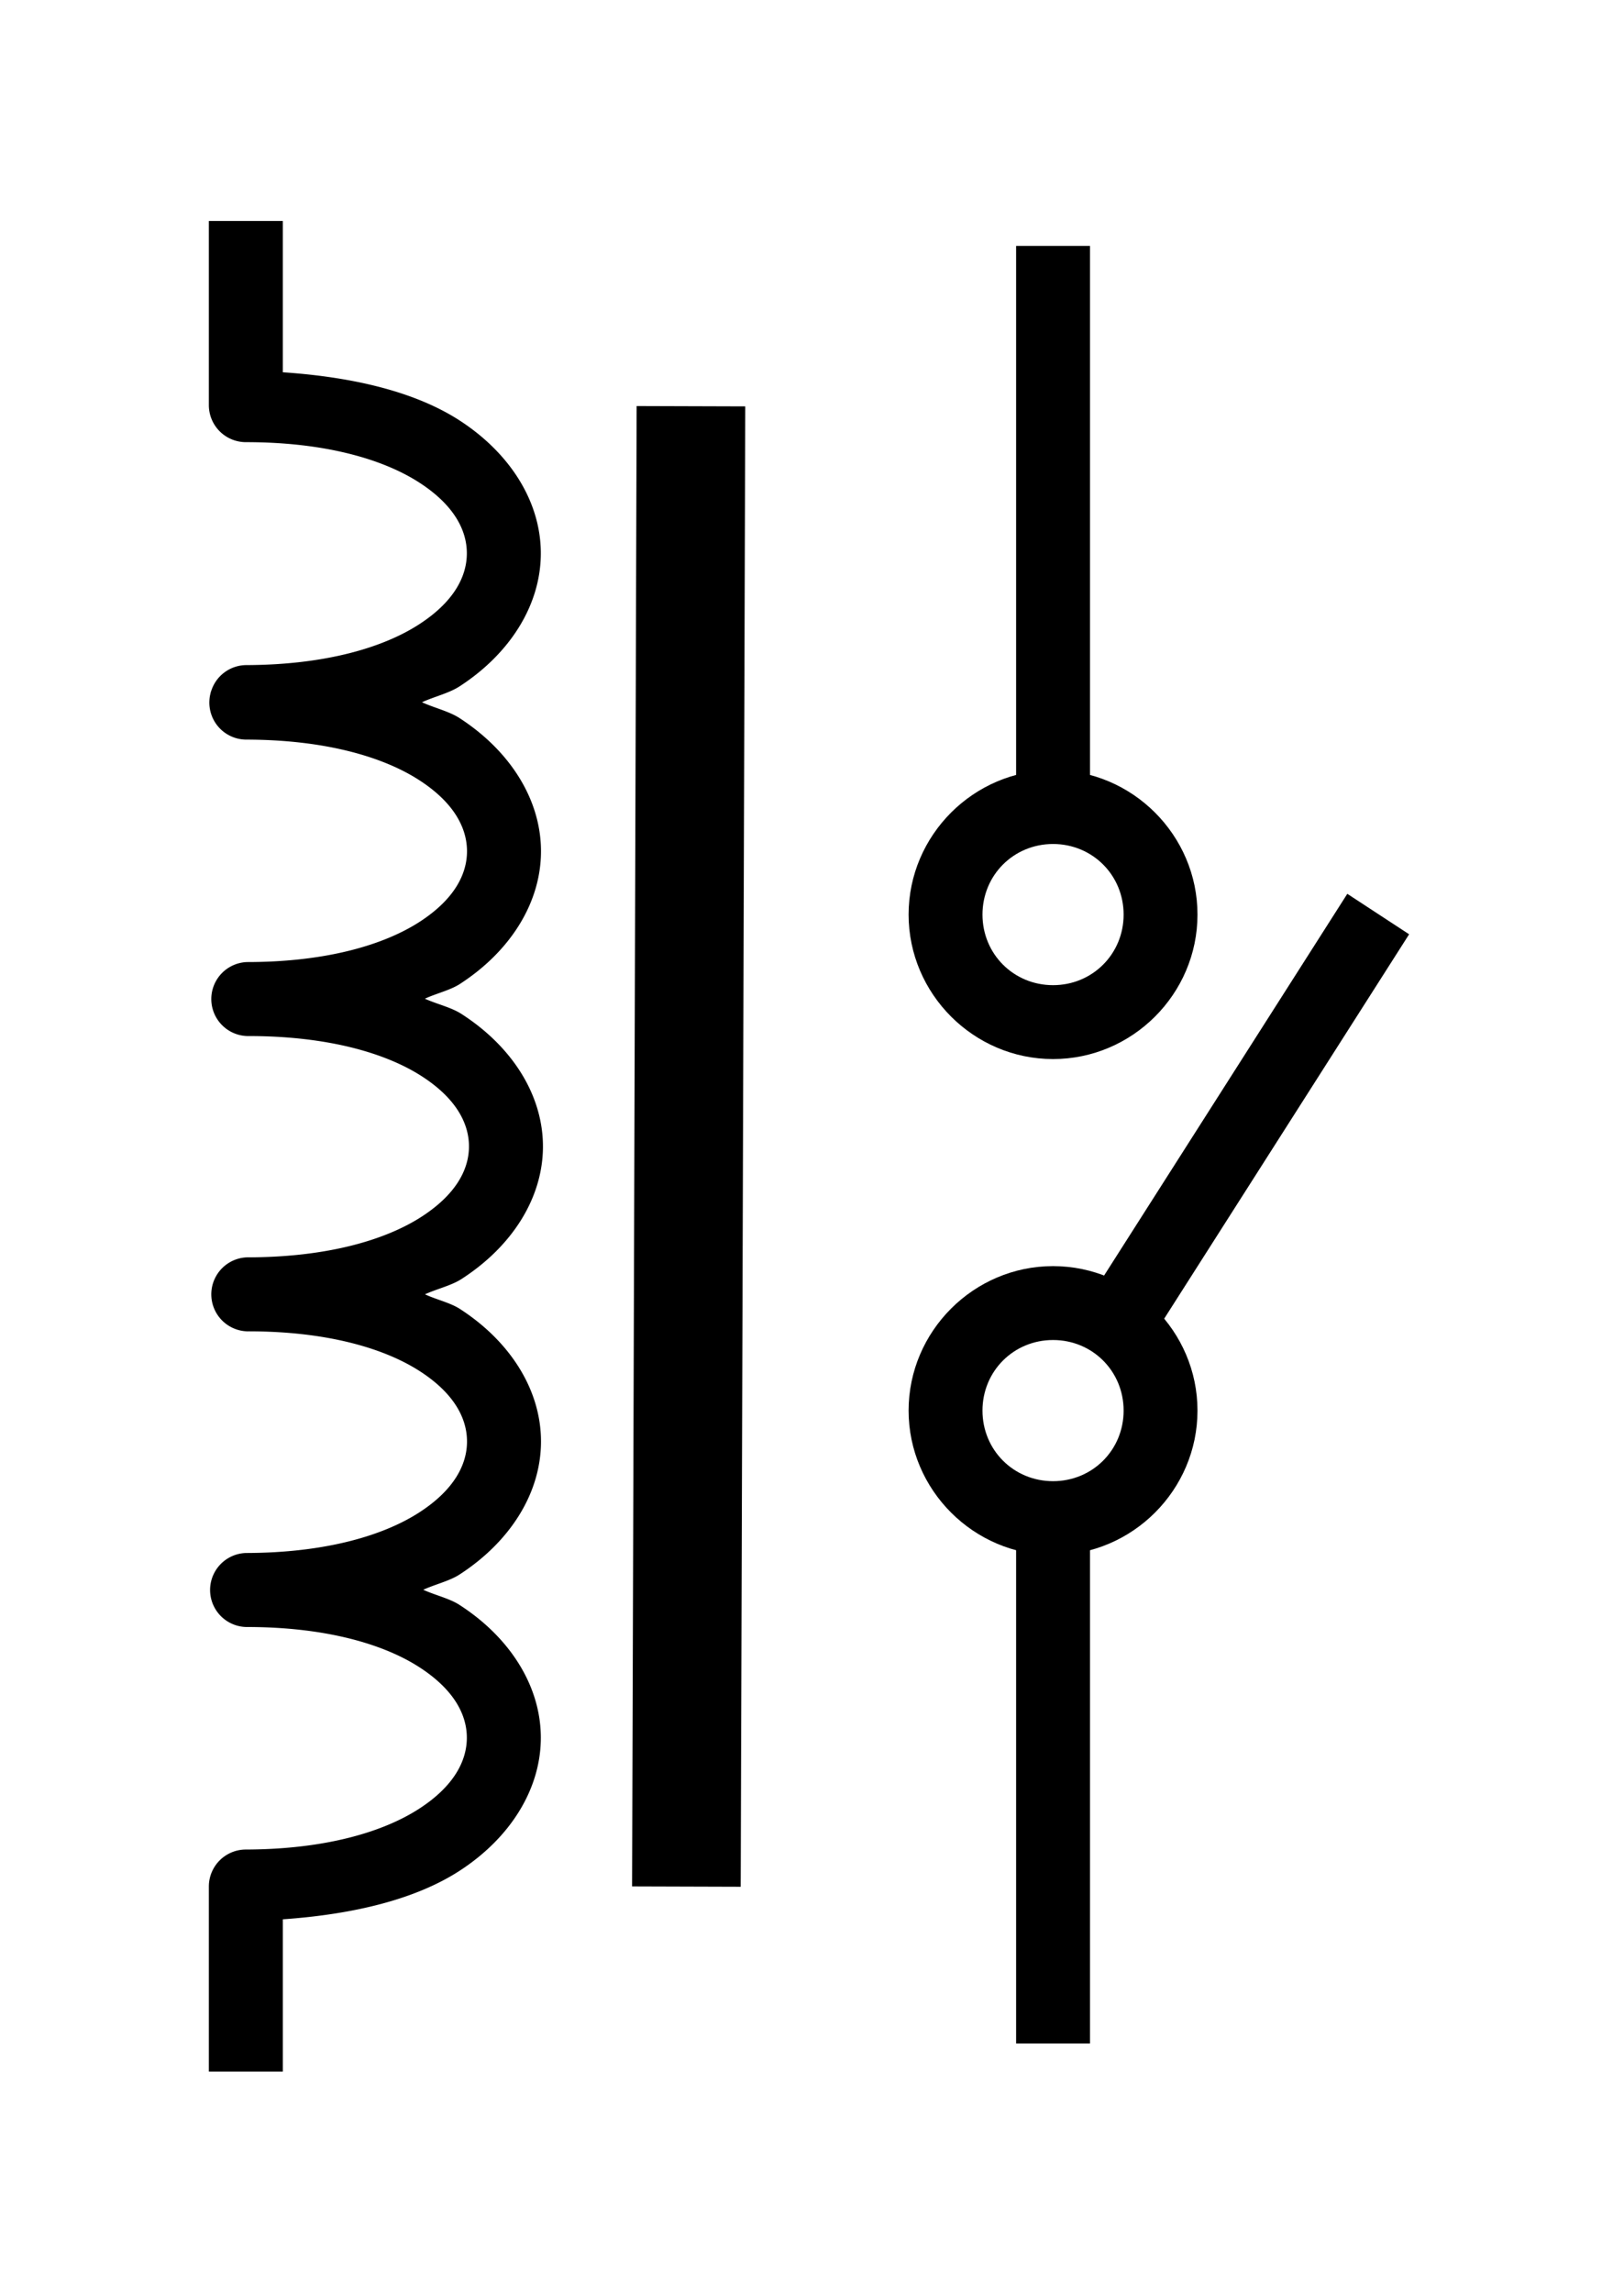 <?xml version="1.0" encoding="UTF-8" standalone="no"?>
<!-- Created with Inkscape (http://www.inkscape.org/) -->

<svg
   xmlns:dc="http://purl.org/dc/elements/1.1/"
   xmlns:cc="http://creativecommons.org/ns#"
   xmlns:rdf="http://www.w3.org/1999/02/22-rdf-syntax-ns#"
   xmlns:svg="http://www.w3.org/2000/svg"
   xmlns="http://www.w3.org/2000/svg"
   xmlns:sodipodi="http://sodipodi.sourceforge.net/DTD/sodipodi-0.dtd"
   xmlns:inkscape="http://www.inkscape.org/namespaces/inkscape"
   width="82.937"
   height="117.059"
   id="svg3047"
   version="1.1"
   inkscape:version="0.92.1 r15371"
   sodipodi:docname="relay.svg"
   viewBox="0 0 77.753 109.743">
  <defs
     id="defs3049" />
  <sodipodi:namedview
     id="base"
     pagecolor="#ffffff"
     bordercolor="#666666"
     borderopacity="1.0"
     inkscape:pageopacity="0.0"
     inkscape:pageshadow="2"
     inkscape:zoom="7.9195959"
     inkscape:cx="19.685924"
     inkscape:cy="47.781981"
     inkscape:document-units="px"
     inkscape:current-layer="g4737"
     showgrid="false"
     fit-margin-top="10"
     fit-margin-left="10"
     fit-margin-right="10"
     fit-margin-bottom="10"
     inkscape:window-width="1366"
     inkscape:window-height="715"
     inkscape:window-x="-8"
     inkscape:window-y="-8"
     inkscape:window-maximized="1"
     inkscape:snap-global="false" />
  <g
     inkscape:label="Layer 1"
     inkscape:groupmode="layer"
     id="layer1"
     transform="translate(-319.47,-488.932)">
    <g
       style="display:inline"
       id="g4737"
       transform="translate(-1371.477,157.032)">
      <g
         transform="matrix(0,2,-2,0,2060.406,4.094)"
         id="g4007"
         style="display:inline;fill:#000000;stroke:#ff00ff">
        <path
           style="color:#000000;font-style:normal;font-variant:normal;font-weight:normal;font-stretch:normal;font-size:medium;line-height:normal;font-family:sans-serif;font-variant-ligatures:normal;font-variant-position:normal;font-variant-caps:normal;font-variant-numeric:normal;font-variant-alternates:normal;font-feature-settings:normal;text-indent:0;text-align:start;text-decoration:none;text-decoration-line:none;text-decoration-style:solid;text-decoration-color:#000000;letter-spacing:normal;word-spacing:normal;text-transform:none;writing-mode:lr-tb;direction:ltr;text-orientation:mixed;dominant-baseline:auto;baseline-shift:baseline;text-anchor:start;white-space:normal;shape-padding:0;clip-rule:nonzero;display:inline;overflow:visible;visibility:visible;opacity:1;isolation:auto;mix-blend-mode:normal;color-interpolation:sRGB;color-interpolation-filters:linearRGB;solid-color:#000000;solid-opacity:1;vector-effect:none;fill:#000000;fill-opacity:1;fill-rule:nonzero;stroke:none;stroke-width:1.772;stroke-linecap:square;stroke-linejoin:round;stroke-miterlimit:4;stroke-dasharray:none;stroke-dashoffset:0;stroke-opacity:1;color-rendering:auto;image-rendering:auto;shape-rendering:auto;text-rendering:auto;enable-background:accumulate"
           d="m 191.342,171.732 c -1.229,0 -2.393,0.735 -3.176,1.957 -0.155,0.241 -0.233,0.589 -0.361,0.869 -0.126,-0.269 -0.202,-0.607 -0.354,-0.84 -0.787,-1.214 -1.953,-1.942 -3.182,-1.939 -1.229,0.003 -2.394,0.736 -3.182,1.953 -0.161,0.249 -0.244,0.607 -0.377,0.896 -0.133,-0.29 -0.217,-0.649 -0.379,-0.898 -0.789,-1.217 -1.956,-1.947 -3.186,-1.947 -1.23,0 -2.395,0.732 -3.182,1.949 -0.667,1.033 -1.034,2.495 -1.15,4.227 h -2.736 -0.885 v 1.771 h 0.885 3.523 a 0.886,0.886 0 0 0 0.885,-0.887 c 0,-1.931 0.424,-3.31 0.967,-4.15 0.543,-0.841 1.149,-1.139 1.693,-1.139 0.545,0 1.154,0.299 1.699,1.141 0.546,0.841 0.972,2.219 0.977,4.15 a 0.886,0.886 0 0 0 0.588,0.818 0.886,0.886 0 0 0 0.076,0.025 0.886,0.886 0 0 0 0.01,0.002 0.886,0.886 0 0 0 0.076,0.016 0.886,0.886 0 0 0 0.01,0.002 0.886,0.886 0 0 0 0.078,0.008 0.886,0.886 0 0 0 0.945,-0.871 c 0,-0.002 -1e-5,-0.004 0,-0.006 0.003,-1.928 0.427,-3.306 0.971,-4.146 0.544,-0.842 1.153,-1.141 1.697,-1.143 0.544,-0.001 1.149,0.295 1.691,1.131 0.542,0.836 0.965,2.209 0.965,4.133 0,7.3e-4 0,0.001 0,0.002 a 0.886,0.886 0 0 0 1.771,-0.002 c 0,-7.2e-4 0,-0.001 0,-0.002 -0.005,-1.939 0.415,-3.324 0.955,-4.168 0.54,-0.844 1.146,-1.141 1.686,-1.141 0.54,0 1.144,0.298 1.688,1.143 0.543,0.845 0.967,2.229 0.967,4.168 1e-5,7.3e-4 0,0.001 0,0.002 a 0.886,0.886 0 0 0 1.771,-0.002 c 0,-7.2e-4 0,-0.001 0,-0.002 -0.005,-1.923 0.414,-3.295 0.953,-4.131 0.539,-0.836 1.143,-1.132 1.686,-1.131 0.543,0.001 1.151,0.301 1.695,1.143 0.544,0.842 0.968,2.221 0.971,4.152 a 0.886,0.886 0 0 0 1.771,-0.002 c -0.002,-1.931 0.419,-3.31 0.961,-4.15 0.542,-0.84 1.146,-1.139 1.689,-1.139 0.544,0 1.154,0.299 1.699,1.141 0.545,0.841 0.972,2.219 0.977,4.15 a 0.886,0.886 0 0 0 0.885,0.885 h 3.543 0.887 v -1.771 h -0.887 -2.758 c -0.121,-1.732 -0.491,-3.196 -1.16,-4.229 -0.789,-1.217 -1.956,-1.947 -3.186,-1.947 -1.229,0 -2.395,0.731 -3.18,1.949 -0.155,0.24 -0.233,0.587 -0.361,0.865 -0.129,-0.279 -0.208,-0.625 -0.363,-0.865 -0.787,-1.217 -1.952,-1.951 -3.18,-1.953 -1.228,-0.003 -2.394,0.727 -3.178,1.941 -0.15,0.232 -0.224,0.568 -0.35,0.836 -0.129,-0.28 -0.208,-0.628 -0.363,-0.869 -0.785,-1.221 -1.948,-1.955 -3.178,-1.955 z"
           id="path4009"
           inkscape:connector-curvature="0" />
        <path
           style="color:#000000;font-style:normal;font-variant:normal;font-weight:normal;font-stretch:normal;font-size:medium;line-height:normal;font-family:sans-serif;font-variant-ligatures:normal;font-variant-position:normal;font-variant-caps:normal;font-variant-numeric:normal;font-variant-alternates:normal;font-feature-settings:normal;text-indent:0;text-align:start;text-decoration:none;text-decoration-line:none;text-decoration-style:solid;text-decoration-color:#000000;letter-spacing:normal;word-spacing:normal;text-transform:none;writing-mode:lr-tb;direction:ltr;text-orientation:mixed;dominant-baseline:auto;baseline-shift:baseline;text-anchor:start;white-space:normal;shape-padding:0;clip-rule:nonzero;display:inline;overflow:visible;visibility:visible;opacity:1;isolation:auto;mix-blend-mode:normal;color-interpolation:sRGB;color-interpolation-filters:linearRGB;solid-color:#000000;solid-opacity:1;vector-effect:none;fill:#000000;fill-opacity:1;fill-rule:nonzero;stroke:none;stroke-width:2.6;stroke-linecap:butt;stroke-linejoin:miter;stroke-miterlimit:4;stroke-dasharray:none;stroke-dashoffset:0;stroke-opacity:1;color-rendering:auto;image-rendering:auto;shape-rendering:auto;text-rendering:auto;enable-background:accumulate"
           d="m 173.629,166.889 -0.008,2.6 35.43,0.109 0.008,-2.6 z"
           id="path4011"
           inkscape:connector-curvature="0" />
      </g>
      <g
         style="stroke-width:13.32;stroke-miterlimit:4;stroke-dasharray:none;fill:#000000;stroke:#ff00ff"
         id="layer1-0"
         transform="matrix(0,0.269,-0.269,0,1759.101,343.126)">
        <g
           style="stroke-width:13.32;stroke-miterlimit:4;stroke-dasharray:none;fill:#000000;stroke:#ff00ff"
           id="g3070"
           transform="translate(-9.45,-154.724)">
          <path
             style="color:#000000;font-style:normal;font-variant:normal;font-weight:normal;font-stretch:normal;font-size:medium;line-height:normal;font-family:sans-serif;font-variant-ligatures:normal;font-variant-position:normal;font-variant-caps:normal;font-variant-numeric:normal;font-variant-alternates:normal;font-feature-settings:normal;text-indent:0;text-align:start;text-decoration:none;text-decoration-line:none;text-decoration-style:solid;text-decoration-color:#000000;letter-spacing:normal;word-spacing:normal;text-transform:none;writing-mode:lr-tb;direction:ltr;text-orientation:mixed;dominant-baseline:auto;baseline-shift:baseline;text-anchor:start;white-space:normal;shape-padding:0;clip-rule:nonzero;display:inline;overflow:visible;visibility:visible;opacity:1;isolation:auto;mix-blend-mode:normal;color-interpolation:sRGB;color-interpolation-filters:linearRGB;solid-color:#000000;solid-opacity:1;vector-effect:none;fill:#000000;fill-opacity:1;fill-rule:evenodd;stroke:none;stroke-width:13.148;stroke-linecap:butt;stroke-linejoin:miter;stroke-miterlimit:4;stroke-dasharray:none;stroke-dashoffset:0;stroke-opacity:1;color-rendering:auto;image-rendering:auto;shape-rendering:auto;text-rendering:auto;enable-background:accumulate"
             d="m 130.46,194.951 c -14.12,0 -25.709,11.588 -25.709,25.709 0,14.12 11.588,25.708 25.709,25.708 14.12,0 25.708,-11.587 25.708,-25.708 0,-14.12 -11.587,-25.709 -25.708,-25.709 z m 0,13.149 c 7.015,0 12.559,5.545 12.559,12.56 0,7.015 -5.544,12.559 -12.559,12.559 -7.015,0 -12.56,-5.544 -12.56,-12.559 0,-7.015 5.545,-12.56 12.56,-12.56 z"
             id="path1307"
             inkscape:connector-curvature="0" />
          <path
             style="color:#000000;font-style:normal;font-variant:normal;font-weight:normal;font-stretch:normal;font-size:medium;line-height:normal;font-family:sans-serif;font-variant-ligatures:normal;font-variant-position:normal;font-variant-caps:normal;font-variant-numeric:normal;font-variant-alternates:normal;font-feature-settings:normal;text-indent:0;text-align:start;text-decoration:none;text-decoration-line:none;text-decoration-style:solid;text-decoration-color:#000000;letter-spacing:normal;word-spacing:normal;text-transform:none;writing-mode:lr-tb;direction:ltr;text-orientation:mixed;dominant-baseline:auto;baseline-shift:baseline;text-anchor:start;white-space:normal;shape-padding:0;clip-rule:nonzero;display:inline;overflow:visible;visibility:visible;opacity:1;isolation:auto;mix-blend-mode:normal;color-interpolation:sRGB;color-interpolation-filters:linearRGB;solid-color:#000000;solid-opacity:1;vector-effect:none;fill:#000000;fill-opacity:1;fill-rule:nonzero;stroke:none;stroke-width:13.148;stroke-linecap:butt;stroke-linejoin:round;stroke-miterlimit:4;stroke-dasharray:none;stroke-dashoffset:0;stroke-opacity:1;marker:none;color-rendering:auto;image-rendering:auto;shape-rendering:auto;text-rendering:auto;enable-background:accumulate"
             d="m 238.213,214.086 v 13.146 h 93.125 v -13.146 z"
             id="path2184"
             inkscape:connector-curvature="0" />
          <path
             style="color:#000000;font-style:normal;font-variant:normal;font-weight:normal;font-stretch:normal;font-size:medium;line-height:normal;font-family:sans-serif;font-variant-ligatures:normal;font-variant-position:normal;font-variant-caps:normal;font-variant-numeric:normal;font-variant-alternates:normal;font-feature-settings:normal;text-indent:0;text-align:start;text-decoration:none;text-decoration-line:none;text-decoration-style:solid;text-decoration-color:#000000;letter-spacing:normal;word-spacing:normal;text-transform:none;writing-mode:lr-tb;direction:ltr;text-orientation:mixed;dominant-baseline:auto;baseline-shift:baseline;text-anchor:start;white-space:normal;shape-padding:0;clip-rule:nonzero;display:inline;overflow:visible;visibility:visible;opacity:1;isolation:auto;mix-blend-mode:normal;color-interpolation:sRGB;color-interpolation-filters:linearRGB;solid-color:#000000;solid-opacity:1;vector-effect:none;fill:#000000;fill-opacity:1;fill-rule:nonzero;stroke:none;stroke-width:13.148;stroke-linecap:butt;stroke-linejoin:round;stroke-miterlimit:4;stroke-dasharray:none;stroke-dashoffset:0;stroke-opacity:1;marker:none;color-rendering:auto;image-rendering:auto;shape-rendering:auto;text-rendering:auto;enable-background:accumulate"
             d="m 11.473,214.086 v 13.146 h 97.076 v -13.146 z"
             id="path3059"
             inkscape:connector-curvature="0" />
          <path
             style="color:#000000;font-style:normal;font-variant:normal;font-weight:normal;font-stretch:normal;font-size:medium;line-height:normal;font-family:sans-serif;font-variant-ligatures:normal;font-variant-position:normal;font-variant-caps:normal;font-variant-numeric:normal;font-variant-alternates:normal;font-feature-settings:normal;text-indent:0;text-align:start;text-decoration:none;text-decoration-line:none;text-decoration-style:solid;text-decoration-color:#000000;letter-spacing:normal;word-spacing:normal;text-transform:none;writing-mode:lr-tb;direction:ltr;text-orientation:mixed;dominant-baseline:auto;baseline-shift:baseline;text-anchor:start;white-space:normal;shape-padding:0;clip-rule:nonzero;display:inline;overflow:visible;visibility:visible;opacity:1;isolation:auto;mix-blend-mode:normal;color-interpolation:sRGB;color-interpolation-filters:linearRGB;solid-color:#000000;solid-opacity:1;vector-effect:none;fill:#000000;fill-opacity:1;fill-rule:nonzero;stroke:none;stroke-width:13.148;stroke-linecap:butt;stroke-linejoin:round;stroke-miterlimit:4;stroke-dasharray:none;stroke-dashoffset:0;stroke-opacity:1;marker:none;color-rendering:auto;image-rendering:auto;shape-rendering:auto;text-rendering:auto;enable-background:accumulate"
             d="m 133.965,157.285 -7.201,11.002 74.214,47.298 7.201,-11 z"
             id="path3061"
             inkscape:connector-curvature="0"
             sodipodi:nodetypes="ccccc" />
          <path
             style="color:#000000;font-style:normal;font-variant:normal;font-weight:normal;font-stretch:normal;font-size:medium;line-height:normal;font-family:sans-serif;font-variant-ligatures:normal;font-variant-position:normal;font-variant-caps:normal;font-variant-numeric:normal;font-variant-alternates:normal;font-feature-settings:normal;text-indent:0;text-align:start;text-decoration:none;text-decoration-line:none;text-decoration-style:solid;text-decoration-color:#000000;letter-spacing:normal;word-spacing:normal;text-transform:none;writing-mode:lr-tb;direction:ltr;text-orientation:mixed;dominant-baseline:auto;baseline-shift:baseline;text-anchor:start;white-space:normal;shape-padding:0;clip-rule:nonzero;display:inline;overflow:visible;visibility:visible;opacity:1;isolation:auto;mix-blend-mode:normal;color-interpolation:sRGB;color-interpolation-filters:linearRGB;solid-color:#000000;solid-opacity:1;vector-effect:none;fill:#000000;fill-opacity:1;fill-rule:evenodd;stroke:none;stroke-width:13.148;stroke-linecap:butt;stroke-linejoin:miter;stroke-miterlimit:4;stroke-dasharray:none;stroke-dashoffset:0;stroke-opacity:1;color-rendering:auto;image-rendering:auto;shape-rendering:auto;text-rendering:auto;enable-background:accumulate"
             d="m 218.721,194.951 c -14.12,0 -25.709,11.588 -25.709,25.709 0,14.12 11.588,25.708 25.709,25.708 14.12,0 25.708,-11.587 25.708,-25.708 0,-14.12 -11.587,-25.709 -25.708,-25.709 z m 0,13.149 c 7.015,0 12.559,5.545 12.559,12.56 0,7.015 -5.544,12.559 -12.559,12.559 -7.015,0 -12.56,-5.544 -12.56,-12.559 0,-7.015 5.545,-12.56 12.56,-12.56 z"
             id="path2182"
             inkscape:connector-curvature="0" />
        </g>
      </g>
    </g>
  </g>
</svg>
